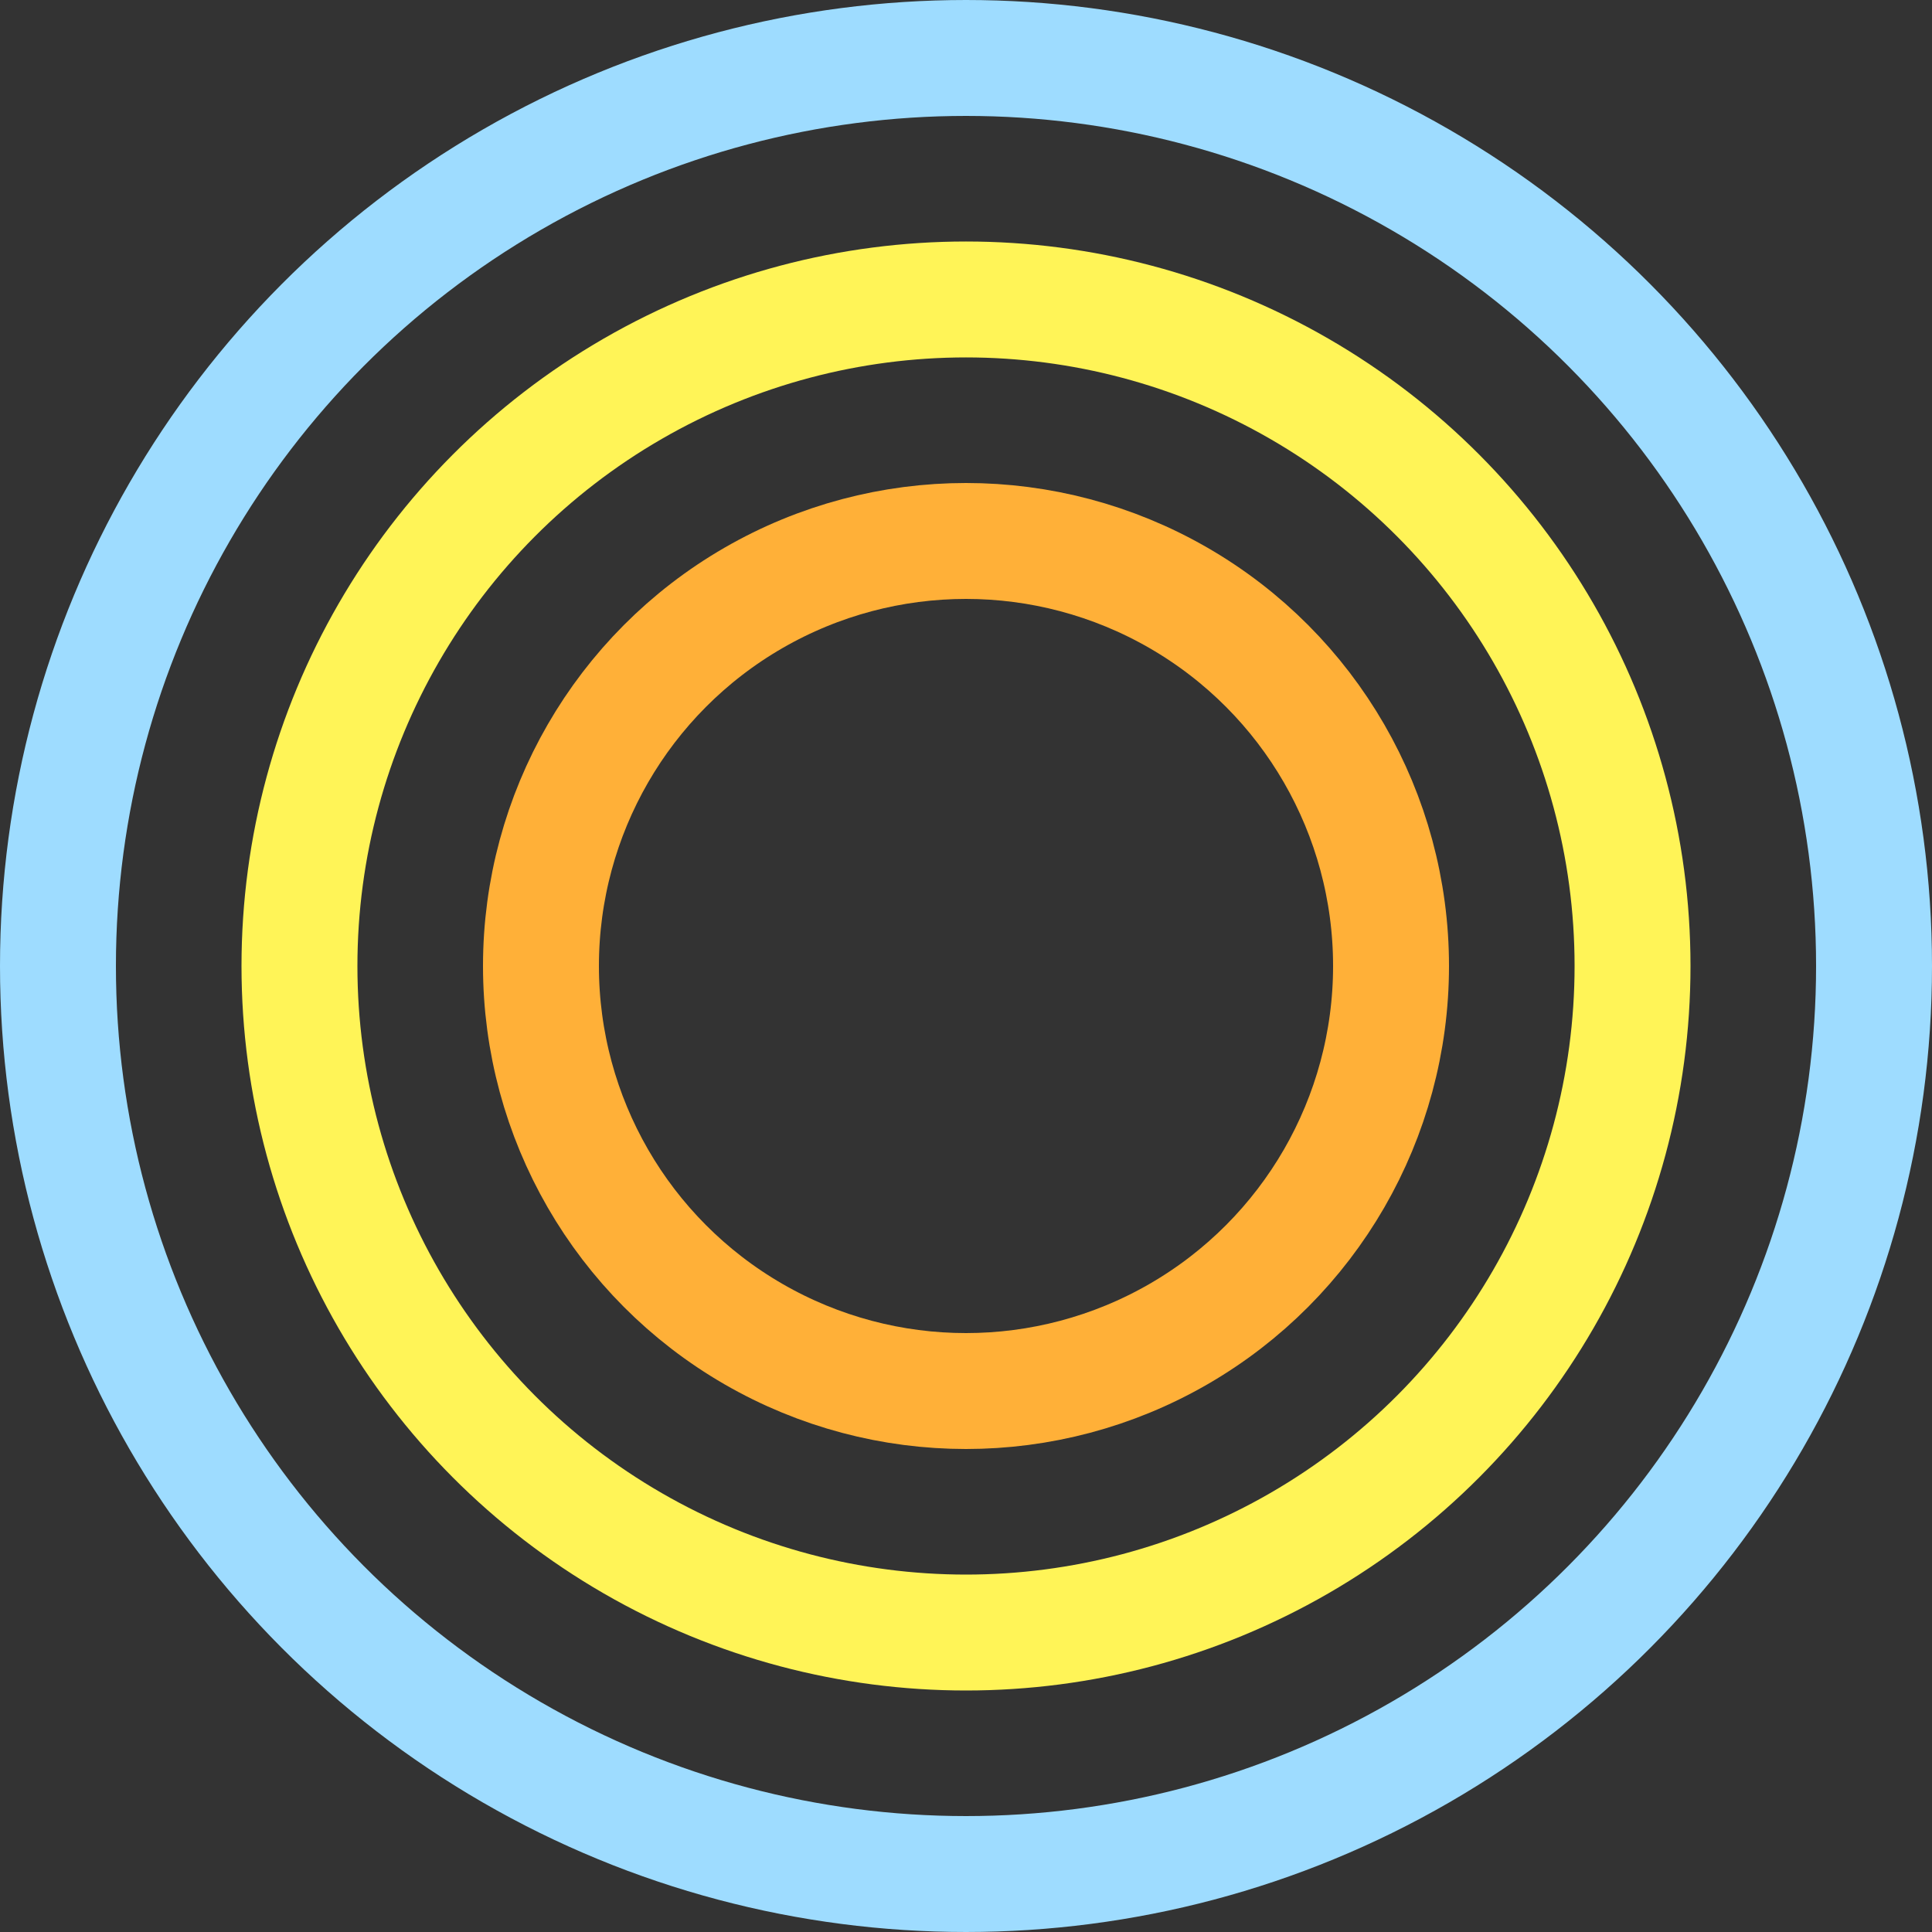 <svg width="100" height="100" viewBox="0 0 100 100" fill="none" xmlns="http://www.w3.org/2000/svg">
<rect x="0" y="0" width="100" height="100" fill="#333333" stroke="none"/>
<circle cx="50" cy="50" r="22" stroke="#FFB038" stroke-width="6"/>
<circle cx="50" cy="50" r="34.5" stroke="#FFF457" stroke-width="6"/>
<circle cx="50" cy="50" r="47" stroke="#9EDCFF" stroke-width="6"/>
</svg>




